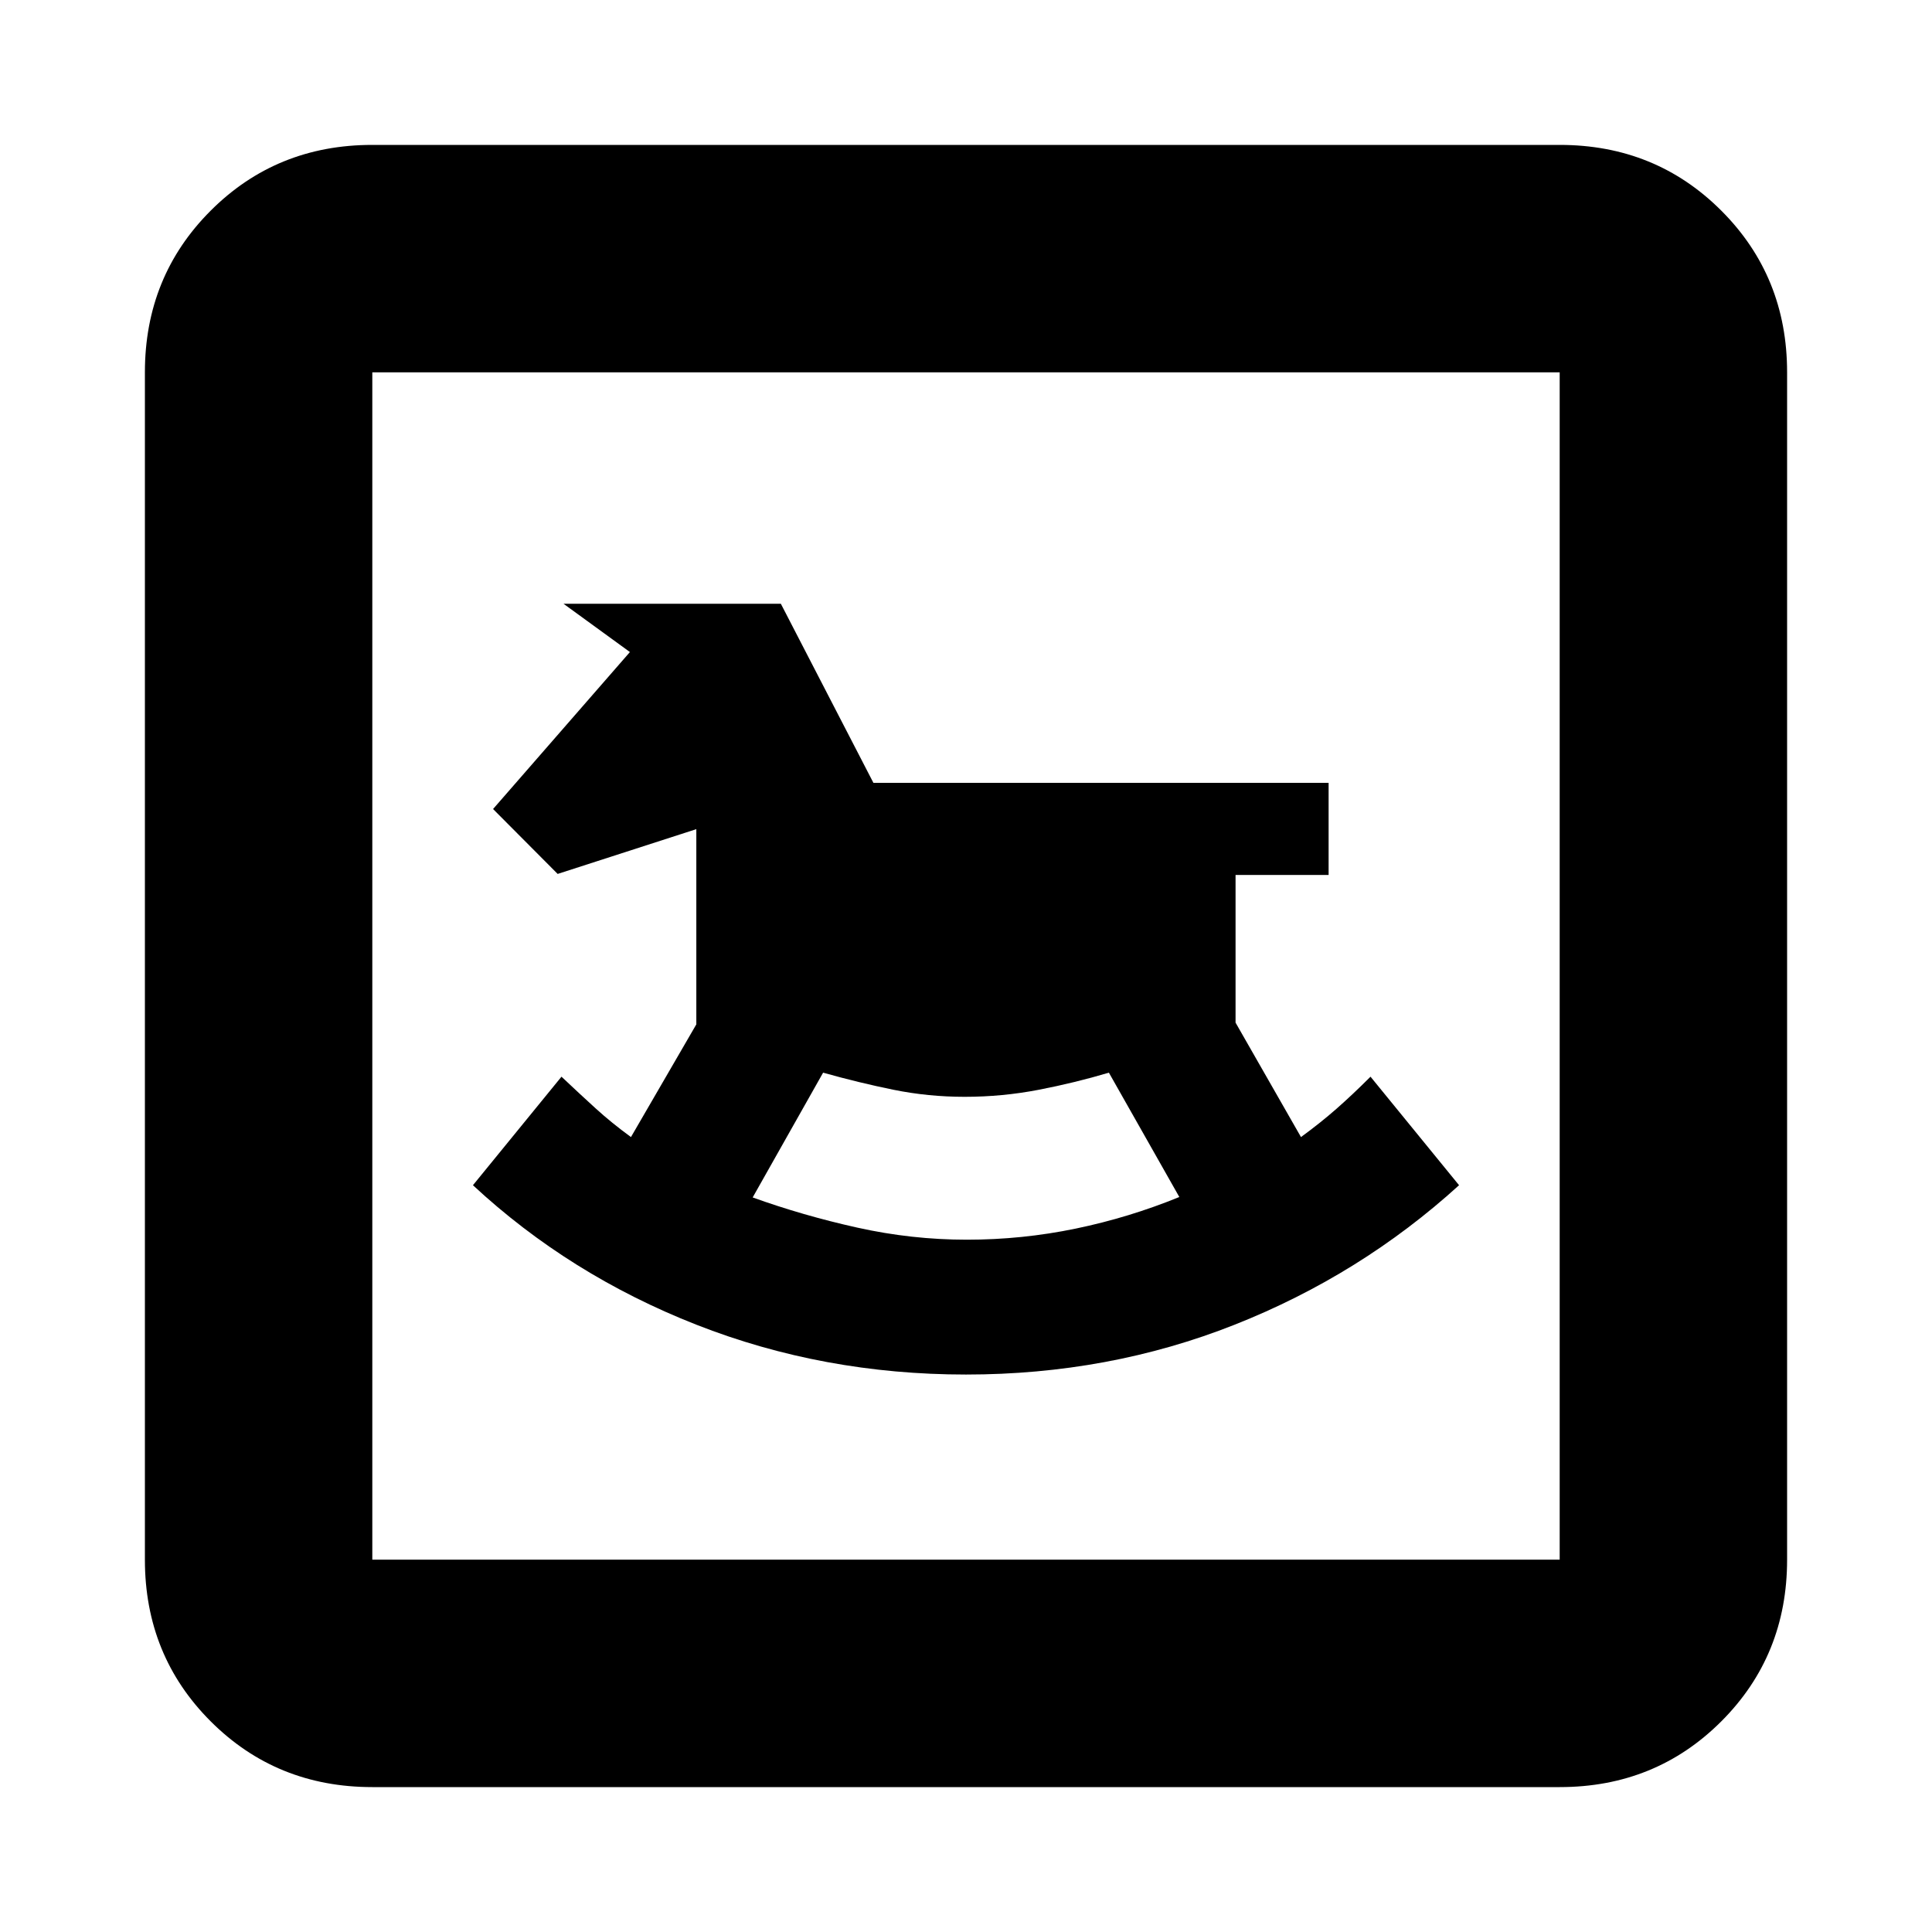 <svg xmlns="http://www.w3.org/2000/svg" height="20" viewBox="0 -960 960 960" width="20"><path d="M480-277q70.93 0 133.46-24.75Q676-326.5 725-371.07L681-425q-9 9-16.95 15.98-7.95 6.98-17.6 14.02l-32.51-56.86v-73.38h46.24V-571H434l-46-89H280l33 24-68 78 32.1 32.25L346-548v97l-32.48 56q-9.64-7.04-17.58-14.27Q288-416.5 279-425l-44 53.93q48 44.57 111.04 69.32Q409.07-277 480-277Zm.44-67Q453-344 426-350q-27-6-52-15l35-62q17.76 5 35 8.5 17.25 3.5 35.33 3.5 18.75 0 36.83-3.5T551-427l35 61.79Q561-355 534.44-349.5q-26.57 5.5-54 5.5ZM185-72q-47.64 0-80.32-32.68Q72-137.36 72-185v-590q0-47.64 32.68-80.32Q137.36-888 185-888h590q47.64 0 80.32 32.68Q888-822.64 888-775v590q0 47.64-32.68 80.32Q822.64-72 775-72H185Zm0-113h590v-590H185v590Zm0 0v-590 590Z"/></svg>